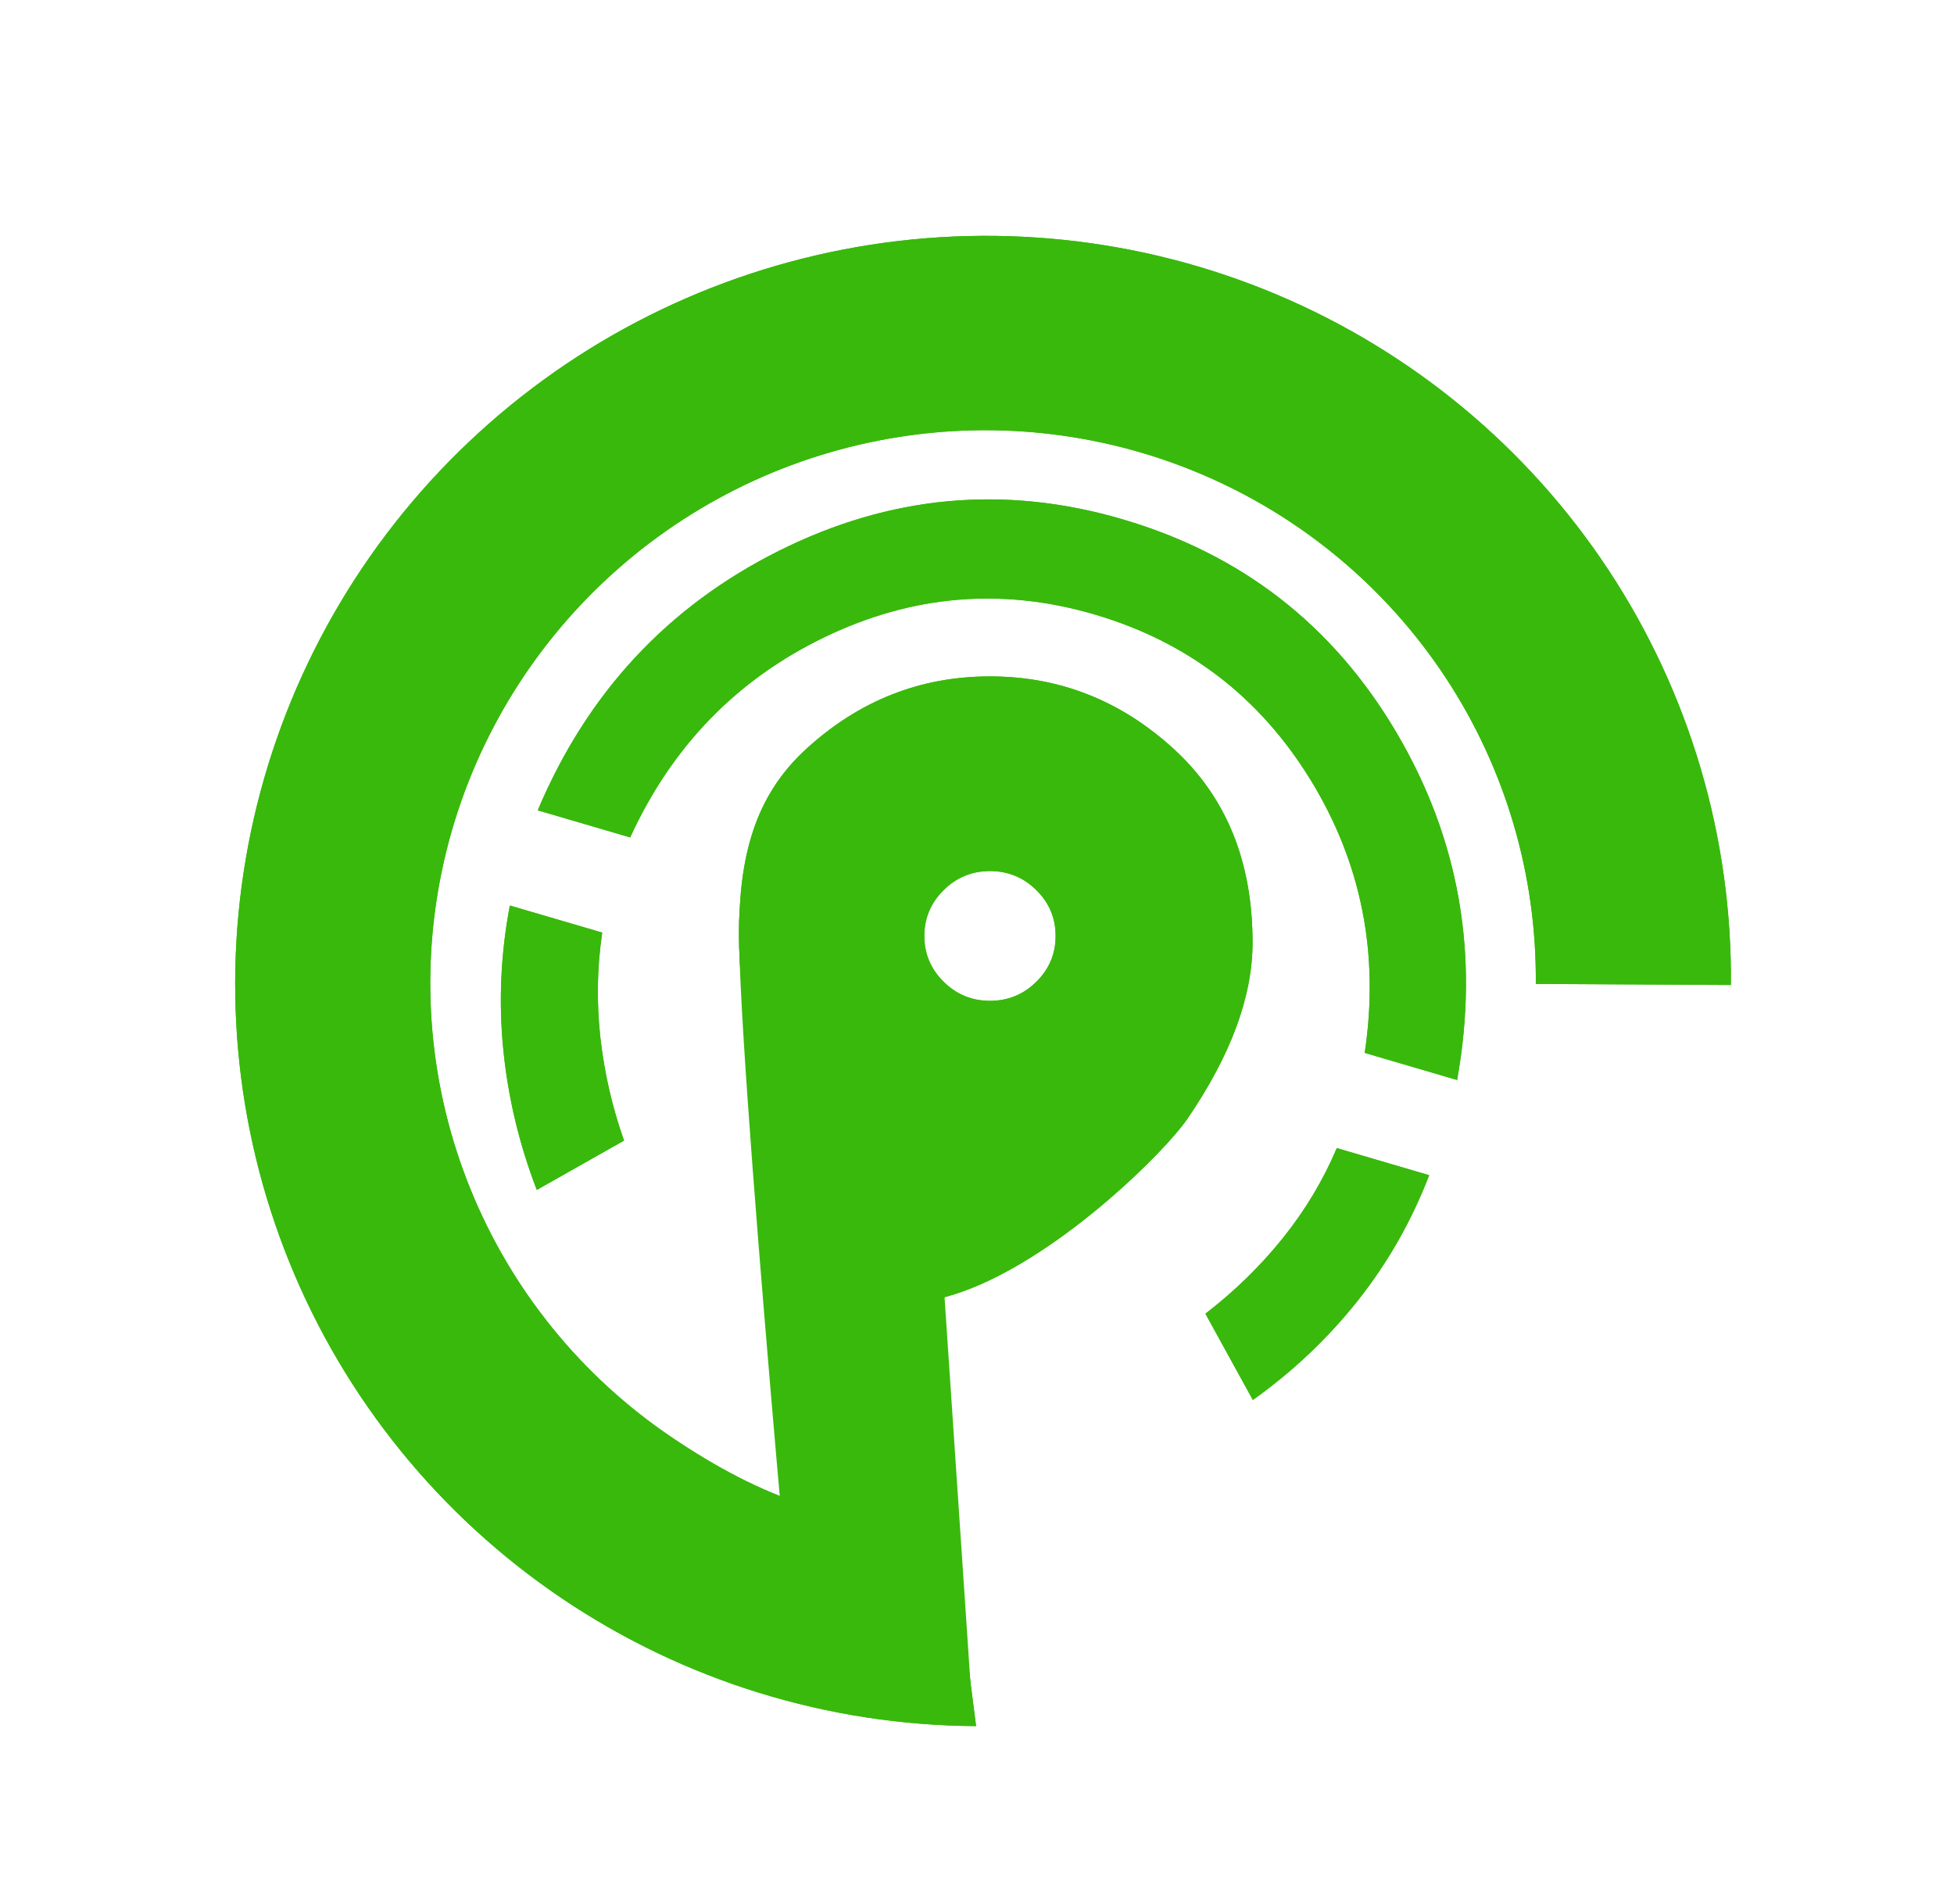 <svg width="78" height="76" viewBox="0 0 78 76" fill="none" xmlns="http://www.w3.org/2000/svg">
<g id="icon">
<path id="Vector" d="M20.352 36.146L24.04 37.227C23.834 38.611 23.81 40.005 23.965 41.408C24.121 42.813 24.436 44.186 24.91 45.529L21.428 47.499C20.727 45.677 20.281 43.81 20.091 41.897C19.901 39.985 19.988 38.068 20.352 36.146ZM21.466 32.346C23.441 27.664 26.648 24.213 31.087 21.991C35.528 19.769 40.1 19.347 44.803 20.727C49.567 22.124 53.21 24.955 55.731 29.22C58.252 33.483 59.063 38.114 58.165 43.111L54.477 42.029C55.069 38.077 54.348 34.444 52.316 31.132C50.283 27.819 47.408 25.617 43.688 24.526C40 23.444 36.406 23.748 32.906 25.438C29.406 27.128 26.822 29.791 25.155 33.428L21.466 32.346ZM48.118 52.44C49.282 51.544 50.312 50.539 51.206 49.426C52.1 48.312 52.819 47.114 53.362 45.829L57.05 46.911C56.349 48.734 55.402 50.399 54.209 51.906C53.016 53.412 51.617 54.738 50.012 55.884L48.118 52.44Z" fill="#39B90C"/>
<path id="Vector_2" d="M20.352 36.146L24.04 37.227C23.834 38.611 23.81 40.005 23.965 41.408C24.121 42.813 24.436 44.186 24.91 45.529L21.428 47.499C20.727 45.677 20.281 43.81 20.091 41.897C19.901 39.985 19.988 38.068 20.352 36.146ZM21.466 32.346C23.441 27.664 26.648 24.213 31.087 21.991C35.528 19.769 40.1 19.347 44.803 20.727C49.567 22.124 53.21 24.955 55.731 29.22C58.252 33.483 59.063 38.114 58.165 43.111L54.477 42.029C55.069 38.077 54.348 34.444 52.316 31.132C50.283 27.819 47.408 25.617 43.688 24.526C40 23.444 36.406 23.748 32.906 25.438C29.406 27.128 26.822 29.791 25.155 33.428L21.466 32.346ZM48.118 52.44C49.282 51.544 50.312 50.539 51.206 49.426C52.1 48.312 52.819 47.114 53.362 45.829L57.05 46.911C56.349 48.734 55.402 50.399 54.209 51.906C53.016 53.412 51.617 54.738 50.012 55.884L48.118 52.44Z" fill="#39B90C"/>
<path id="Ellipse 50" d="M69.094 39.318C69.149 33.435 67.451 27.675 64.217 22.766C60.982 17.857 56.355 14.02 50.922 11.74C45.488 9.459 39.491 8.838 33.69 9.955C27.888 11.072 22.543 13.876 18.329 18.014C14.115 22.151 11.223 27.436 10.017 33.199C8.811 38.963 9.347 44.947 11.556 50.394C13.764 55.841 17.547 60.507 22.426 63.801C27.305 67.096 33.06 68.871 38.964 68.902L37.947 60.953C33.582 60.93 30.419 59.808 26.812 57.373C23.206 54.938 20.41 51.489 18.778 47.463C17.145 43.437 16.749 39.014 17.64 34.754C18.532 30.494 20.669 26.587 23.784 23.529C26.899 20.471 30.85 18.398 35.138 17.573C39.426 16.747 43.858 17.206 47.875 18.892C51.891 20.578 55.311 23.414 57.702 27.042C60.093 30.671 61.347 34.928 61.307 39.276L69.094 39.318Z" fill="#39B90C"/>
<path id="Ellipse 51" d="M69.094 39.318C69.149 33.435 67.451 27.675 64.217 22.766C60.982 17.857 56.355 14.02 50.922 11.74C45.488 9.459 39.491 8.838 33.69 9.955C27.888 11.072 22.543 13.876 18.329 18.014C14.115 22.151 11.223 27.436 10.017 33.199C8.811 38.963 9.347 44.947 11.556 50.394C13.764 55.841 17.547 60.507 22.426 63.801C27.305 67.096 33.06 68.871 38.964 68.902L37.947 60.953C33.582 60.93 30.419 59.808 26.812 57.373C23.206 54.938 20.41 51.489 18.778 47.463C17.145 43.437 16.749 39.014 17.64 34.754C18.532 30.494 20.669 26.587 23.784 23.529C26.899 20.471 30.85 18.398 35.138 17.573C39.426 16.747 43.858 17.206 47.875 18.892C51.891 20.578 55.311 23.414 57.702 27.042C60.093 30.671 61.347 34.928 61.307 39.276L69.094 39.318Z" fill="#39B90C"/>
<path id="Rectangle 30" d="M36.424 32.734L38.843 68.719L31.871 67.998C31.871 67.998 28.983 37.047 29.58 36.151C30.178 35.254 36.424 32.734 36.424 32.734Z" fill="#39B90C"/>
<path id="Vector_3" d="M39.518 39.951C40.239 39.951 40.856 39.697 41.37 39.19C41.882 38.683 42.139 38.073 42.139 37.361C42.139 36.649 41.882 36.039 41.37 35.531C40.856 35.024 40.239 34.771 39.518 34.771C38.798 34.771 38.181 35.024 37.668 35.531C37.155 36.039 36.898 36.649 36.898 37.361C36.898 38.073 37.155 38.683 37.668 39.19C38.181 39.697 38.798 39.951 39.518 39.951ZM31.641 44.662C28.125 41.705 33.377 47.199 31.641 44.662C29.905 42.126 29.5 39.52 29.5 37.361C29.5 34.257 30.09 31.803 32.198 29.882C34.305 27.961 36.745 27 39.518 27C42.291 27 44.731 27.961 46.838 29.882C48.946 31.803 50 34.382 50 37.62C50 39.779 49.132 42.126 47.397 44.662C45.66 47.199 32.198 59.823 31.641 44.662Z" fill="#39B90C"/>
<path id="Vector_4" d="M39.518 39.951C40.239 39.951 40.856 39.697 41.37 39.19C41.882 38.683 42.139 38.073 42.139 37.361C42.139 36.649 41.882 36.039 41.37 35.531C40.856 35.024 40.239 34.771 39.518 34.771C38.798 34.771 38.181 35.024 37.668 35.531C37.155 36.039 36.898 36.649 36.898 37.361C36.898 38.073 37.155 38.683 37.668 39.19C38.181 39.697 38.798 39.951 39.518 39.951ZM31.641 44.662C28.125 41.705 33.377 47.199 31.641 44.662C29.905 42.126 29.5 39.52 29.5 37.361C29.5 34.257 30.09 31.803 32.198 29.882C34.305 27.961 36.745 27 39.518 27C42.291 27 44.731 27.961 46.838 29.882C48.946 31.803 50 34.382 50 37.62C50 39.779 49.132 42.126 47.397 44.662C45.66 47.199 32.198 59.823 31.641 44.662Z" fill="#39B90C"/>
</g>
</svg>
